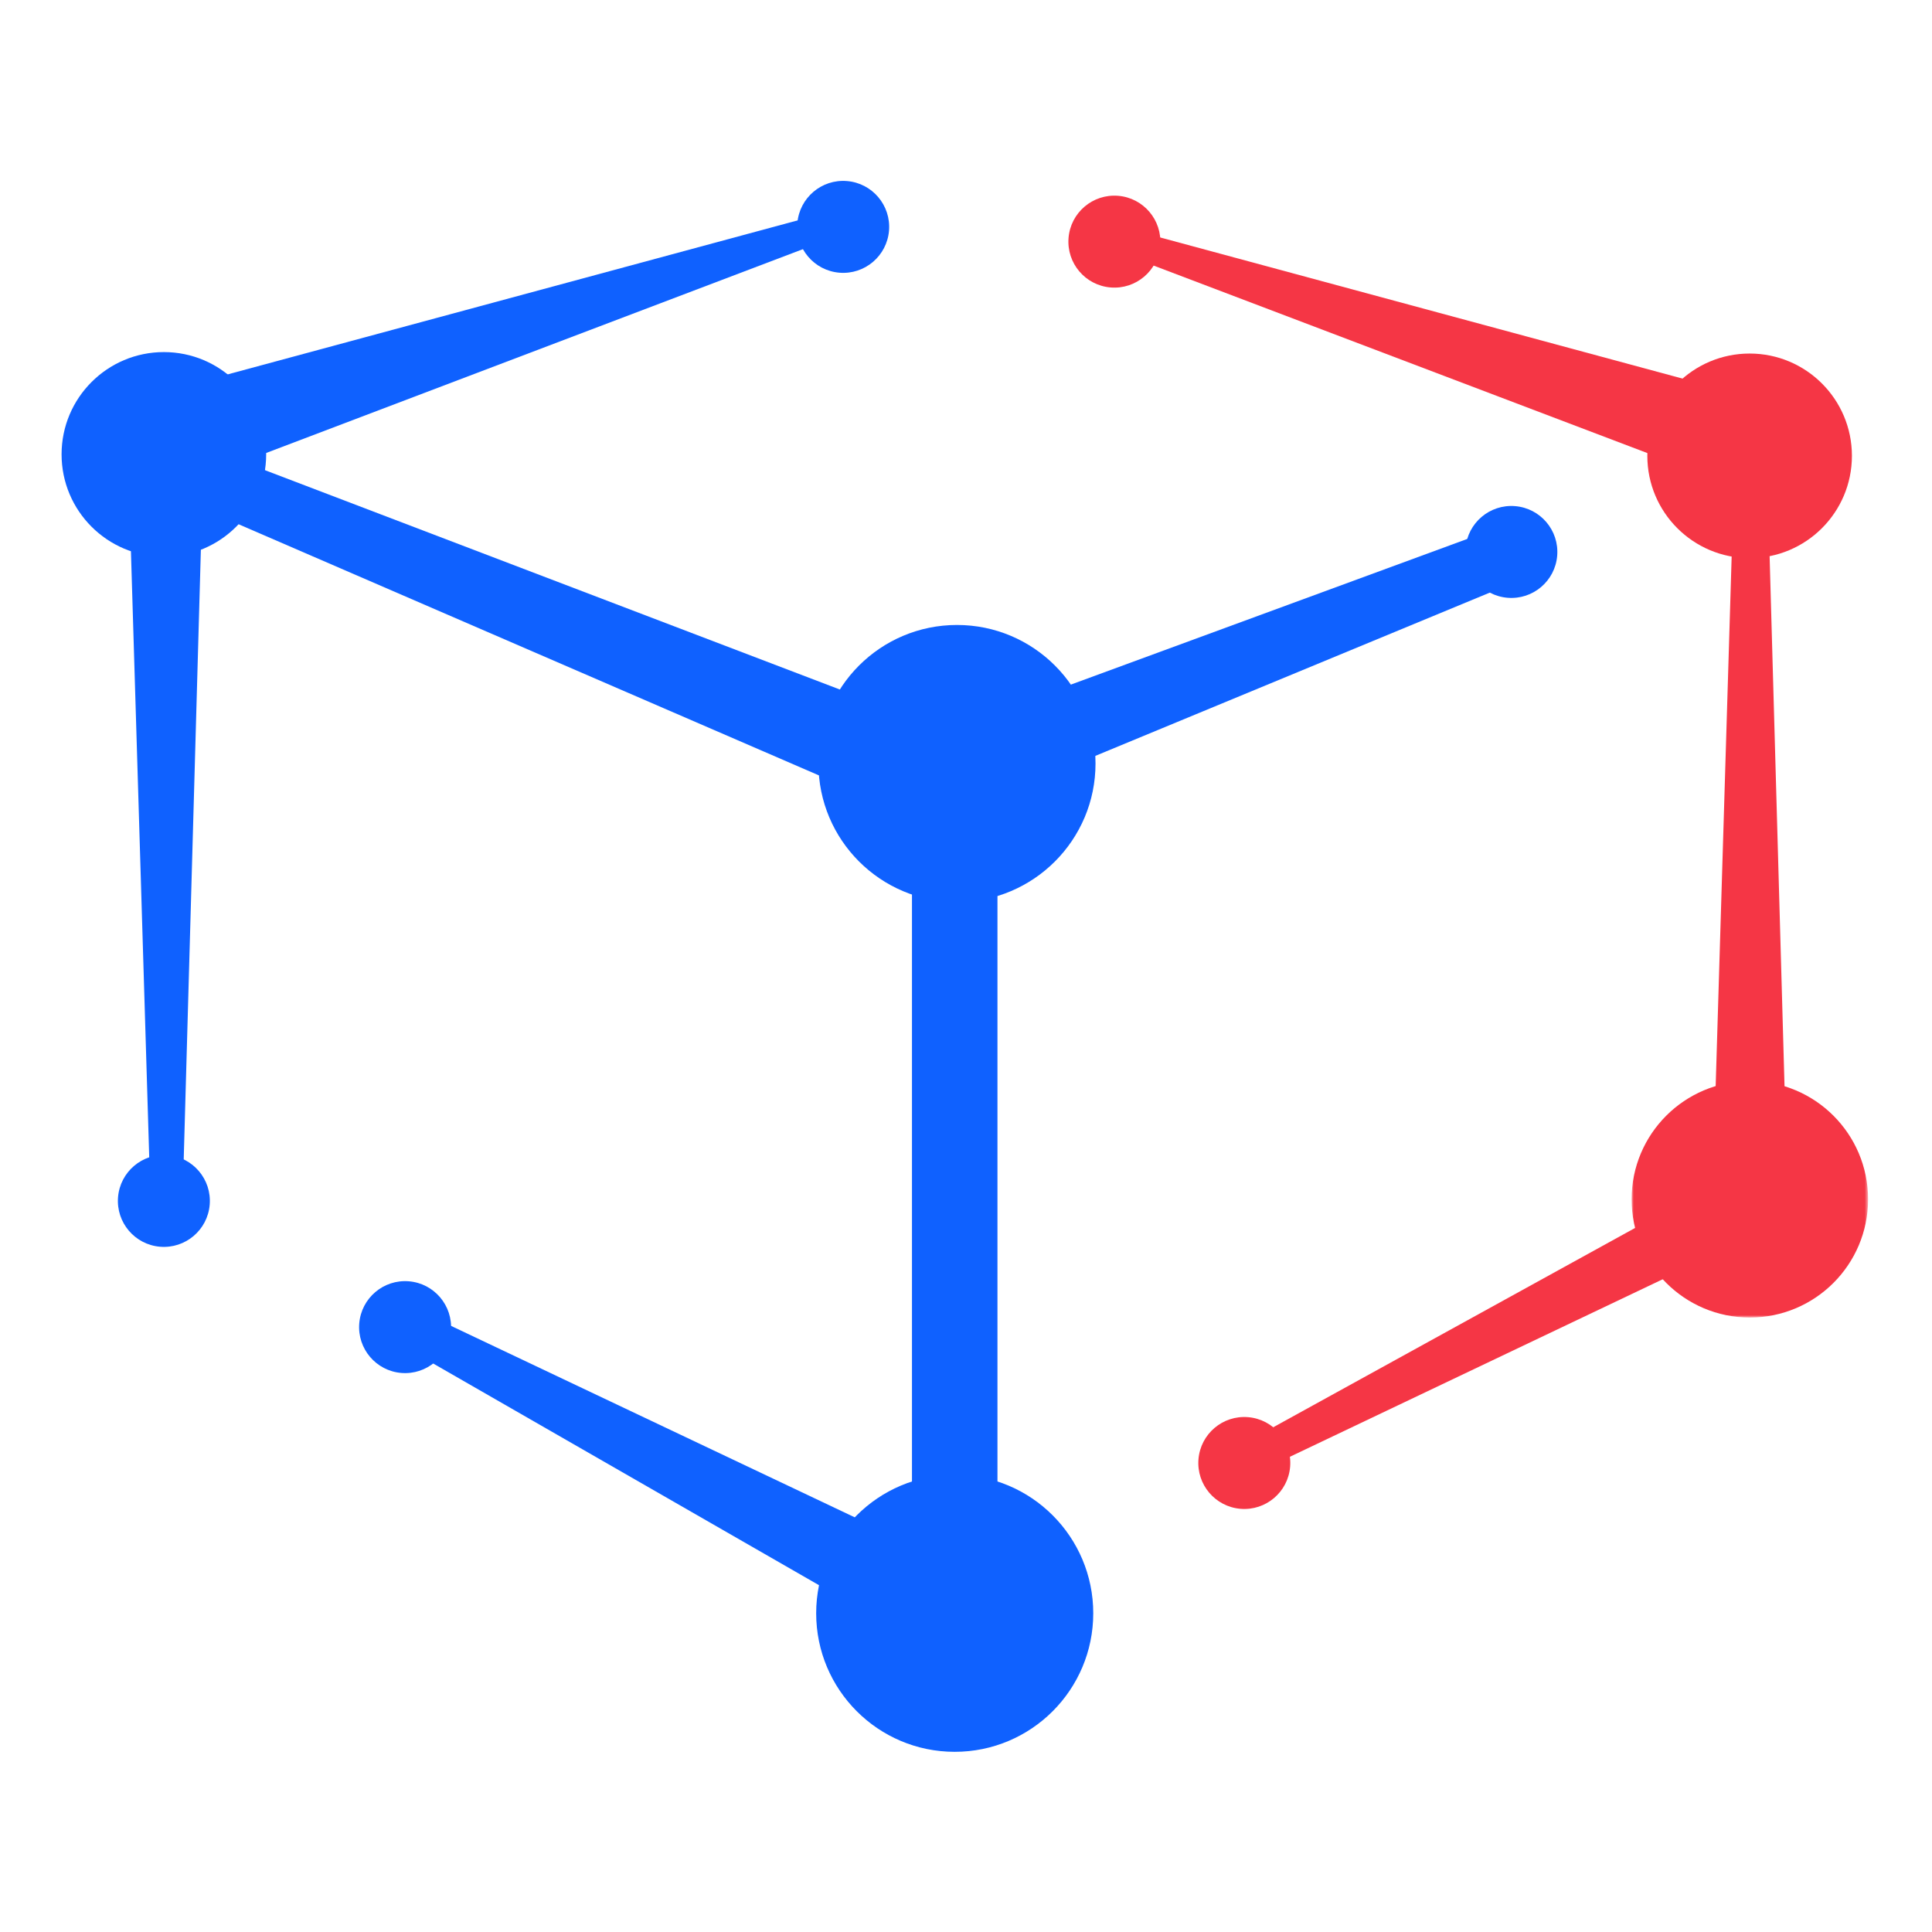 <?xml version="1.0" encoding="UTF-8"?>
<svg width="502px" height="502px" viewBox="0 0 502 502" version="1.1" xmlns="http://www.w3.org/2000/svg" xmlns:xlink="http://www.w3.org/1999/xlink">
    <!-- Generator: Sketch 64 (93537) - https://sketch.com -->
    <title>Jetlinks</title>
    <desc>Jetlinks LOGO</desc>
    <defs>
        <polygon id="path-1" points="0.947 0.716 62.39 0.716 62.39 62.159 0.947 62.159"></polygon>
    </defs>
    <g id="logo" stroke="none" stroke-width="1" fill="none" fill-rule="evenodd">
        <g id="logo" transform="translate(16, 47)">
            <g id="left" transform="translate(261.604, 3.836)" fill="#f53645">
                <polygon id="Fill-4" transform="translate(177.104, 160.335) scale(1, -1) translate(-177.104, -160.335) " points="173.264 257.505 167.396 63.164 186.812 63.164 181.343 257.505"></polygon>
                <polygon id="Fill-8" points="159.432 279.176 53.564 329.585 49.083 322.297 151.625 265.816"></polygon>
                <polygon id="Fill-6" transform="translate(94.816, 41.299) scale(-1, 1) translate(-94.816, -41.299) " points="12.396 52.309 175.774 8.164 177.235 14.471 19.33 74.433"></polygon>
                <path d="M177.009,41.026 C191.688,41.026 203.588,52.926 203.588,67.606 C203.588,82.285 191.688,94.185 177.009,94.185 C162.329,94.185 150.429,82.285 150.429,67.606 C150.429,52.926 162.329,41.026 177.009,41.026" id="Fill-12" fill="#f53645"></path>
                <g id="left-1" transform="translate(145.396, 229.347)" >
                    <mask id="mask-2" fill="white">
                        <use xlink:href="#path-1"></use>
                    </mask>
                    <g id="Clip-15"></g>
                    <path d="M31.669,0.716 C48.636,0.716 62.391,14.47 62.391,31.438 C62.391,48.404 48.636,62.159 31.669,62.159 C14.701,62.159 0.947,48.404 0.947,31.438 C0.947,14.47 14.701,0.716 31.669,0.716" id="Fill-14" fill="#f53645" mask="url(#mask-2)"></path>
                </g>
                <path d="M10.974,23.858 C4.397,23.318 -0.498,17.549 0.041,10.972 C0.581,4.396 6.35,-0.499 12.927,0.041 C19.504,0.58 24.399,6.349 23.859,12.926 C23.32,19.503 17.551,24.397 10.974,23.858" id="Fill-22" fill="#f53645"></path>
                <path d="M44.732,341.207 C38.155,340.667 33.26,334.898 33.799,328.321 C34.339,321.744 40.108,316.85 46.685,317.39 C53.262,317.929 58.157,323.698 57.617,330.275 C57.078,336.852 51.309,341.746 44.732,341.207" id="Fill-26" fill="#f53645"></path>
            </g>
            <g id="right" transform="translate(0, 0)" fill="#0f61ff">
                <polygon id="Fill-1" points="206.972 158.883 40.201 86.711 46.547 72.764 215.038 137.049"></polygon>
                <polygon id="Fill-2" points="241.173 138.626 375.765 89.169 379.496 103.505 246.674 158.483"></polygon>
                <polygon id="Fill-3" points="220.963 372.185 243.175 372.185 243.175 151.385 220.963 151.385"></polygon>
                <polygon id="Fill-4" points="23.239 269.068 17.371 74.727 36.787 74.727 31.318 269.068"></polygon>
                <polygon id="Fill-6" points="38.25 51.604 201.627 7.459 203.088 13.766 45.183 73.727"></polygon>
                <polygon id="Fill-7" points="204.22 369.149 89.398 303.175 92.032 293.163 213.231 350.641"></polygon>
                <path d="M53.159,71.062 C53.159,85.742 41.259,97.642 26.579,97.642 C11.9,97.642 -7.10542736e-15,85.742 -7.10542736e-15,71.062 C-7.10542736e-15,56.383 11.9,44.483 26.579,44.483 C41.259,44.483 53.159,56.383 53.159,71.062 Z" id="Fill-10"></path>
                <path d="M88.279,309.741 C81.702,309.202 76.808,303.432 77.347,296.855 C77.886,290.279 83.656,285.385 90.233,285.924 C96.809,286.463 101.704,292.232 101.165,298.809 C100.626,305.387 94.856,310.28 88.279,309.741" id="Fill-16"></path>
                <path d="M25.602,276.946 C19.026,276.407 14.132,270.637 14.671,264.06 C15.21,257.484 20.98,252.59 27.556,253.129 C34.133,253.668 39.028,259.437 38.489,266.014 C37.95,272.592 32.179,277.485 25.602,276.946" id="Fill-18"></path>
                <path d="M202.111,23.858 C195.534,23.319 190.639,17.55 191.179,10.973 C191.718,4.396 197.488,-0.498 204.065,0.041 C210.641,0.58 215.536,6.349 214.997,12.926 C214.457,19.503 208.688,24.398 202.111,23.858" id="Fill-20"></path>
                <path d="M375.728,108.326 C369.151,107.786 364.255,102.017 364.796,95.44 C365.334,88.863 371.104,83.969 377.682,84.509 C384.257,85.048 389.152,90.817 388.613,97.394 C388.074,103.971 382.305,108.865 375.728,108.326" id="Fill-24"></path>
                <path d="M268.653,151.385 C268.653,171.265 252.537,187.382 232.656,187.382 C212.775,187.382 196.659,171.265 196.659,151.385 C196.659,131.504 212.775,115.388 232.656,115.388 C252.537,115.388 268.653,131.504 268.653,151.385" id="Fill-28"></path>
                <path d="M268.065,372.186 C268.065,392.067 251.949,408.183 232.068,408.183 C212.187,408.183 196.071,392.067 196.071,372.186 C196.071,352.305 212.187,336.189 232.068,336.189 C251.949,336.189 268.065,352.305 268.065,372.186" id="Fill-30"></path>
            </g>
        </g>
    </g>
</svg>

